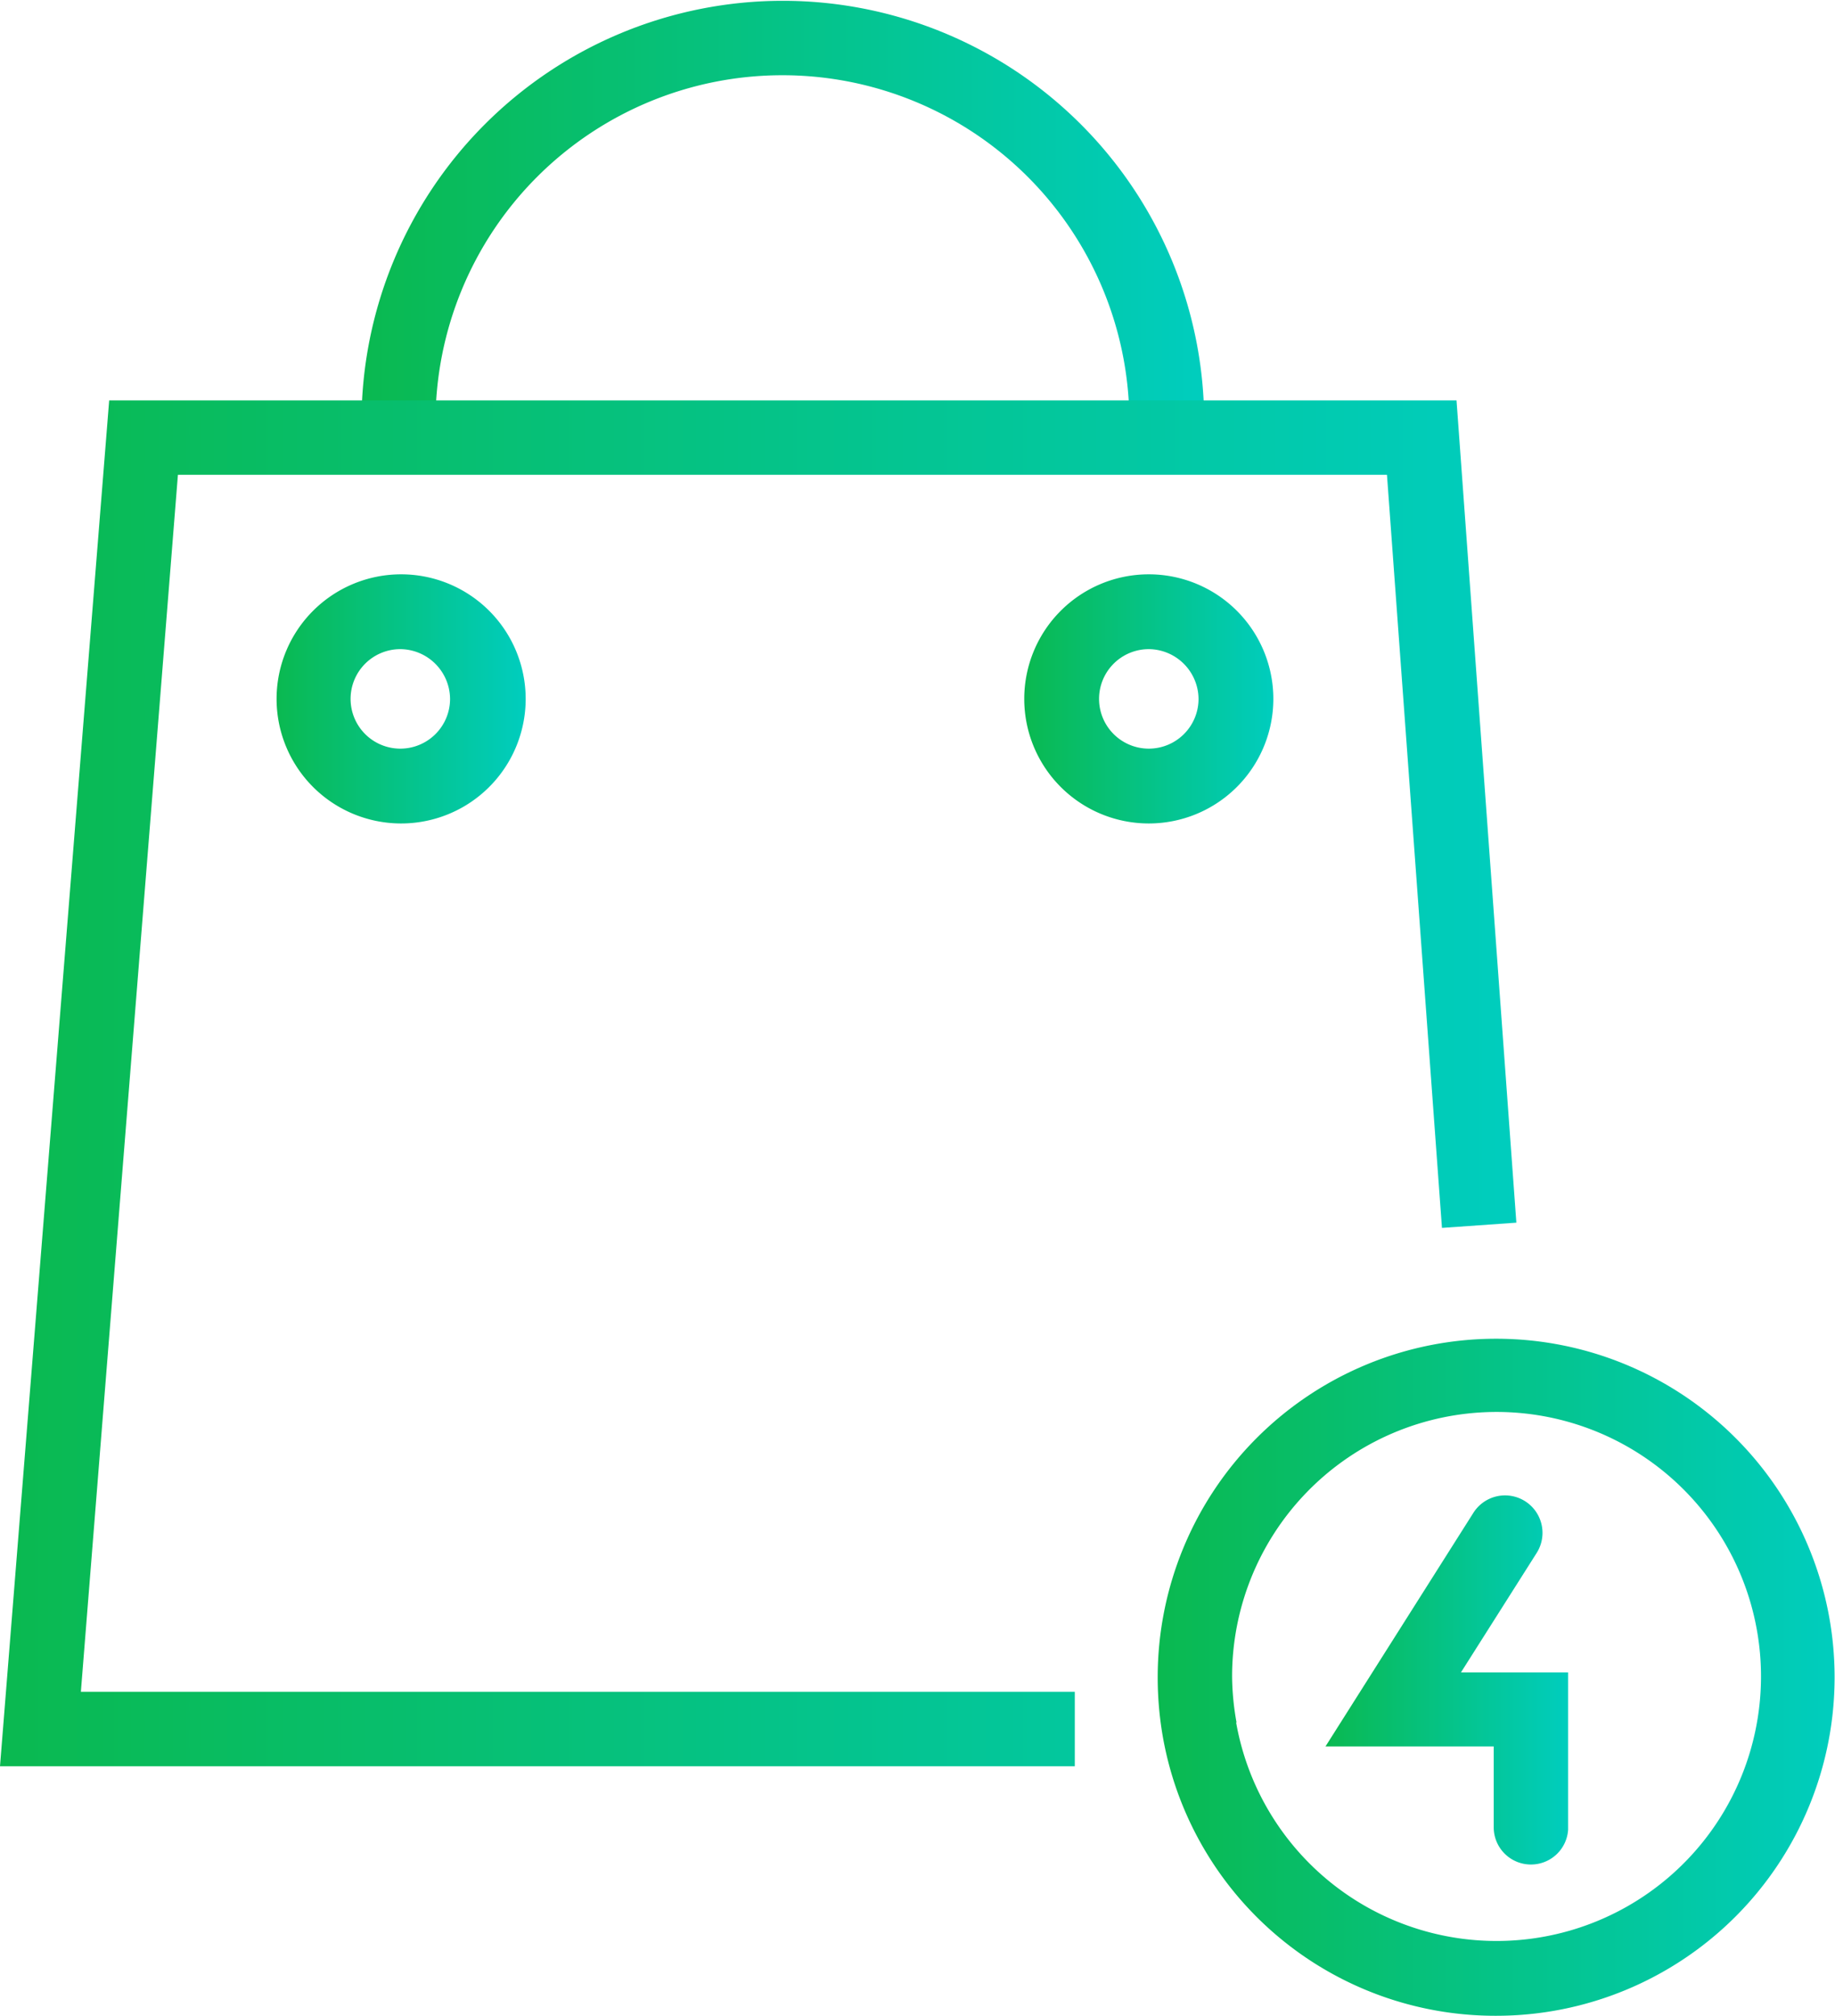 <svg xmlns="http://www.w3.org/2000/svg" xmlns:xlink="http://www.w3.org/1999/xlink" viewBox="0 0 45.38 49.84"><defs><style>.cls-1{fill:url(#linear-gradient);}.cls-2{fill:url(#linear-gradient-2);}.cls-3{fill:url(#linear-gradient-3);}.cls-4{fill:url(#linear-gradient-4);}.cls-5{fill:url(#linear-gradient-5);}.cls-6{fill:url(#linear-gradient-6);}.cls-7{fill:url(#linear-gradient-7);}</style><linearGradient id="linear-gradient" x1="8.94" y1="5.49" x2="29.77" y2="5.49" gradientUnits="userSpaceOnUse"><stop offset="0" stop-color="#0ab950"/><stop offset="1" stop-color="#00cdbe"/></linearGradient><linearGradient id="linear-gradient-2" x1="6.82" y1="17.28" x2="12.97" y2="17.28" xlink:href="#linear-gradient"/><linearGradient id="linear-gradient-3" x1="25.34" y1="17.28" x2="31.49" y2="17.28" xlink:href="#linear-gradient"/><linearGradient id="linear-gradient-4" x1="28.64" y1="41.47" x2="45.38" y2="41.47" xlink:href="#linear-gradient"/><linearGradient id="linear-gradient-5" x1="0" y1="26.78" x2="37.5" y2="26.78" xlink:href="#linear-gradient"/><linearGradient id="linear-gradient-6" x1="32.78" y1="41.52" x2="38.78" y2="41.52" xlink:href="#linear-gradient"/><linearGradient id="linear-gradient-7" x1="37.79" y1="42.47" x2="37.79" y2="42.47" xlink:href="#linear-gradient"/></defs><title>Asset 171</title><g id="Layer_2" data-name="Layer 2"><g id="Layer_1-2" data-name="Layer 1"><path class="cls-1" d="M29.77,11H27.93v-.56a8.58,8.58,0,0,0-17.16,0v.24H8.94v-.24a10.42,10.42,0,1,1,20.84,0Z"/><path class="cls-2" d="M9.9,20.36A3.08,3.08,0,1,1,13,17.28,3.08,3.08,0,0,1,9.9,20.36Zm0-4.31a1.23,1.23,0,1,0,1.23,1.23A1.24,1.24,0,0,0,9.9,16.05Z"/><path class="cls-3" d="M28.41,20.36a3.08,3.08,0,1,1,3.08-3.08A3.08,3.08,0,0,1,28.41,20.36Zm0-4.31a1.23,1.23,0,1,0,1.23,1.23A1.24,1.24,0,0,0,28.41,16.05Z"/><g id="_Group_" data-name="&lt;Group&gt;"><path class="cls-4" d="M37,49.84a8.35,8.35,0,0,1-8.25-6.94h0a8.54,8.54,0,0,1-.12-1.43A8.37,8.37,0,1,1,37,49.84Zm-6.43-7.25a6.54,6.54,0,1,0-.1-1.12A6.71,6.71,0,0,0,30.58,42.59Z"/><polygon class="cls-5" points="26.58 43.67 0 43.67 2.7 9.9 36.02 9.9 37.5 30.23 35.66 30.36 34.3 11.74 4.4 11.74 2 41.83 26.58 41.83 26.58 43.67"/></g><path class="cls-6" d="M37.86,46.1a.92.92,0,0,1-.92-.92v-2H32.78l3.66-5.78a.92.92,0,0,1,1.56,1l-1.87,2.95h2.65v3.89A.92.92,0,0,1,37.86,46.1Z"/><path class="cls-7" d="M37.79,42.47"/></g></g></svg>